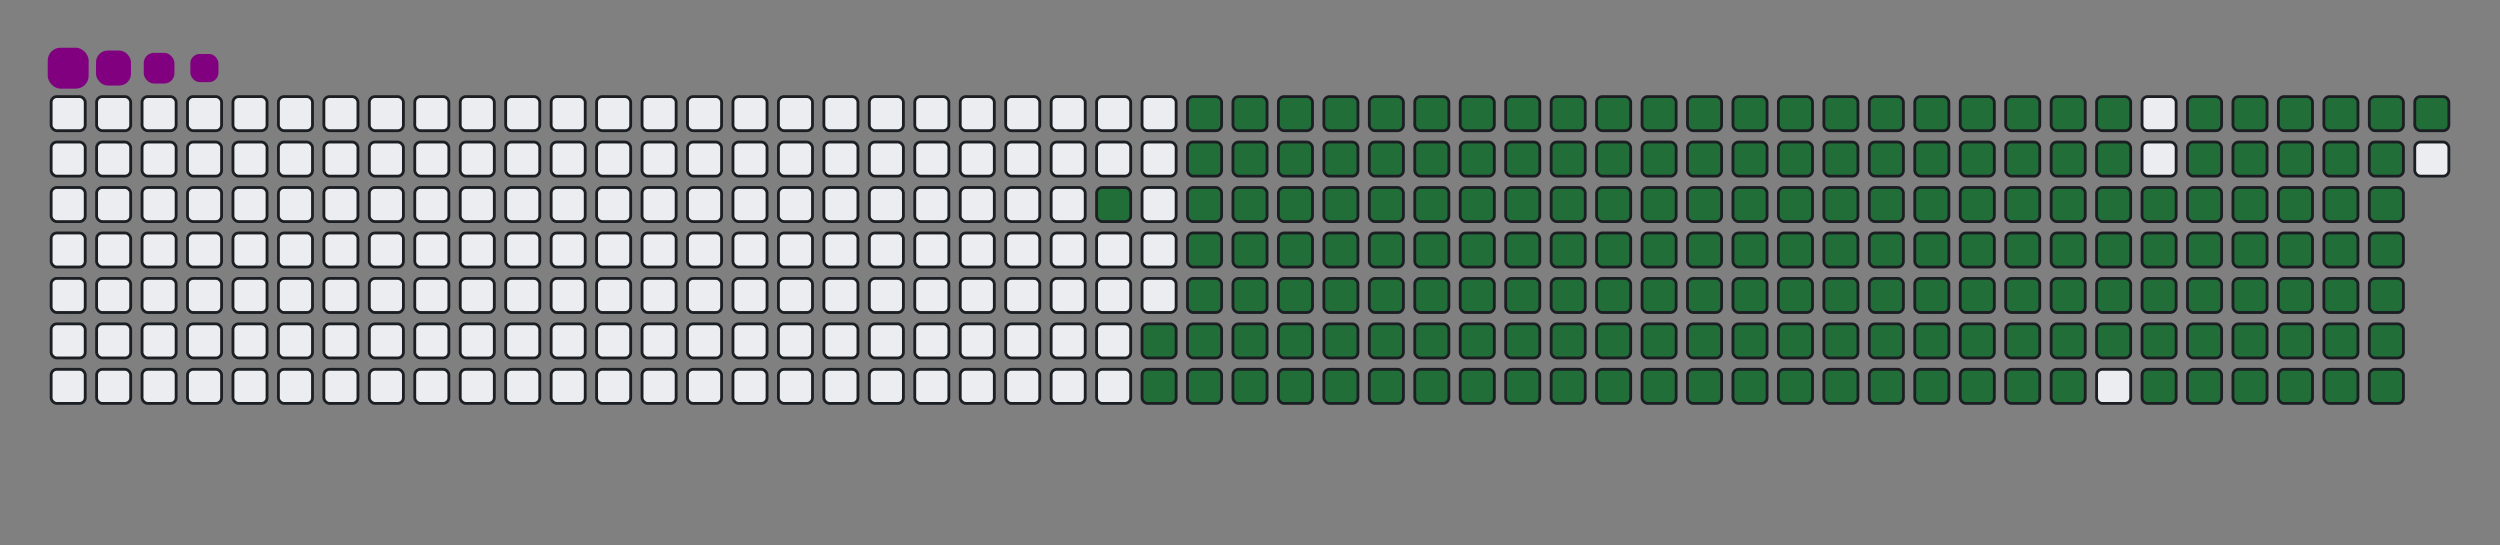 <svg viewBox="-16 -32 880 192" width="880" height="192" xmlns="http://www.w3.org/2000/svg"><rect x="-16" y="-32" width="880" height="192" fill="#808080" stroke="none"/><desc>Generated with https://github.com/Platane/snk</desc><style>@keyframes c0{89.95%{fill:#216e39}89.97%,to{fill:#ebedf0}}@keyframes c1{72.85%{fill:#216e39}72.87%,to{fill:#ebedf0}}@keyframes c2{73.22%{fill:#216e39}73.24%,to{fill:#ebedf0}}@keyframes c3{9.66%{fill:#216e39}9.68%,to{fill:#ebedf0}}@keyframes c4{24.9%{fill:#216e39}24.92%,to{fill:#ebedf0}}@keyframes c5{25.27%{fill:#216e39}25.29%,to{fill:#ebedf0}}@keyframes c6{51.66%{fill:#216e39}51.68%,to{fill:#ebedf0}}@keyframes c7{52.03%{fill:#216e39}52.05%,to{fill:#ebedf0}}@keyframes c8{72.48%{fill:#216e39}72.5%,to{fill:#ebedf0}}@keyframes c9{73.6%{fill:#216e39}73.62%,to{fill:#ebedf0}}@keyframes ca{10.03%{fill:#216e39}10.05%,to{fill:#ebedf0}}@keyframes cb{24.53%{fill:#216e39}24.55%,to{fill:#ebedf0}}@keyframes cc{25.64%{fill:#216e39}25.66%,to{fill:#ebedf0}}@keyframes cd{51.29%{fill:#216e39}51.31%,to{fill:#ebedf0}}@keyframes ce{52.41%{fill:#216e39}52.43%,to{fill:#ebedf0}}@keyframes cf{72.11%{fill:#216e39}72.13%,to{fill:#ebedf0}}@keyframes cg{73.97%{fill:#216e39}73.99%,to{fill:#ebedf0}}@keyframes ch{10.4%{fill:#216e39}10.42%,to{fill:#ebedf0}}@keyframes ci{24.15%{fill:#216e39}24.17%,to{fill:#ebedf0}}@keyframes cj{26.01%{fill:#216e39}26.03%,to{fill:#ebedf0}}@keyframes ck{50.92%{fill:#216e39}50.94%,to{fill:#ebedf0}}@keyframes cl{52.78%{fill:#216e39}52.8%,to{fill:#ebedf0}}@keyframes cm{71.74%{fill:#216e39}71.76%,to{fill:#ebedf0}}@keyframes cn{74.34%{fill:#216e39}74.36%,to{fill:#ebedf0}}@keyframes co{10.77%{fill:#216e39}10.79%,to{fill:#ebedf0}}@keyframes cp{23.78%{fill:#216e39}23.8%,to{fill:#ebedf0}}@keyframes cq{26.38%{fill:#216e39}26.4%,to{fill:#ebedf0}}@keyframes cr{50.55%{fill:#216e39}50.57%,to{fill:#ebedf0}}@keyframes cs{53.15%{fill:#216e39}53.17%,to{fill:#ebedf0}}@keyframes ct{71.37%{fill:#216e39}71.39%,to{fill:#ebedf0}}@keyframes cu{74.71%{fill:#216e39}74.73%,to{fill:#ebedf0}}@keyframes cv{11.14%{fill:#216e39}11.16%,to{fill:#ebedf0}}@keyframes cw{23.41%{fill:#216e39}23.43%,to{fill:#ebedf0}}@keyframes cx{26.76%{fill:#216e39}26.78%,to{fill:#ebedf0}}@keyframes cy{50.18%{fill:#216e39}50.2%,to{fill:#ebedf0}}@keyframes cz{53.52%{fill:#216e39}53.54%,to{fill:#ebedf0}}@keyframes c10{70.99%{fill:#216e39}71.01%,to{fill:#ebedf0}}@keyframes c11{75.08%{fill:#216e39}75.1%,to{fill:#ebedf0}}@keyframes c12{11.51%{fill:#216e39}11.53%,to{fill:#ebedf0}}@keyframes c13{23.04%{fill:#216e39}23.06%,to{fill:#ebedf0}}@keyframes c14{27.13%{fill:#216e39}27.15%,to{fill:#ebedf0}}@keyframes c15{49.8%{fill:#216e39}49.82%,to{fill:#ebedf0}}@keyframes c16{53.89%{fill:#216e39}53.91%,to{fill:#ebedf0}}@keyframes c17{70.62%{fill:#216e39}70.64%,to{fill:#ebedf0}}@keyframes c18{75.45%{fill:#216e39}75.47%,to{fill:#ebedf0}}@keyframes c19{11.89%{fill:#216e39}11.91%,to{fill:#ebedf0}}@keyframes c1a{22.67%{fill:#216e39}22.69%,to{fill:#ebedf0}}@keyframes c1b{27.5%{fill:#216e39}27.52%,to{fill:#ebedf0}}@keyframes c1c{49.43%{fill:#216e39}49.45%,to{fill:#ebedf0}}@keyframes c1d{54.27%{fill:#216e39}54.29%,to{fill:#ebedf0}}@keyframes c1e{70.25%{fill:#216e39}70.27%,to{fill:#ebedf0}}@keyframes c1f{75.83%{fill:#216e39}75.85%,to{fill:#ebedf0}}@keyframes c1g{12.26%{fill:#216e39}12.28%,to{fill:#ebedf0}}@keyframes c1h{22.29%{fill:#216e39}22.31%,to{fill:#ebedf0}}@keyframes c1i{27.87%{fill:#216e39}27.89%,to{fill:#ebedf0}}@keyframes c1j{49.06%{fill:#216e39}49.08%,to{fill:#ebedf0}}@keyframes c1k{54.64%{fill:#216e39}54.66%,to{fill:#ebedf0}}@keyframes c1l{69.88%{fill:#216e39}69.9%,to{fill:#ebedf0}}@keyframes c1m{76.2%{fill:#216e39}76.22%,to{fill:#ebedf0}}@keyframes c1n{12.63%{fill:#216e39}12.65%,to{fill:#ebedf0}}@keyframes c1o{21.92%{fill:#216e39}21.94%,to{fill:#ebedf0}}@keyframes c1p{28.24%{fill:#216e39}28.26%,to{fill:#ebedf0}}@keyframes c1q{48.69%{fill:#216e39}48.71%,to{fill:#ebedf0}}@keyframes c1r{55.01%{fill:#216e39}55.03%,to{fill:#ebedf0}}@keyframes c1s{69.51%{fill:#216e39}69.53%,to{fill:#ebedf0}}@keyframes c1t{76.57%{fill:#216e39}76.59%,to{fill:#ebedf0}}@keyframes c1u{13%{fill:#216e39}13.02%,to{fill:#ebedf0}}@keyframes c1v{21.55%{fill:#216e39}21.57%,to{fill:#ebedf0}}@keyframes c1w{28.61%{fill:#216e39}28.63%,to{fill:#ebedf0}}@keyframes c1x{48.32%{fill:#216e39}48.34%,to{fill:#ebedf0}}@keyframes c1y{55.38%{fill:#216e39}55.4%,to{fill:#ebedf0}}@keyframes c1z{69.13%{fill:#216e39}69.15%,to{fill:#ebedf0}}@keyframes c20{76.94%{fill:#216e39}76.96%,to{fill:#ebedf0}}@keyframes c21{13.37%{fill:#216e39}13.39%,to{fill:#ebedf0}}@keyframes c22{21.18%{fill:#216e39}21.2%,to{fill:#ebedf0}}@keyframes c23{28.99%{fill:#216e39}29.01%,to{fill:#ebedf0}}@keyframes c24{47.95%{fill:#216e39}47.97%,to{fill:#ebedf0}}@keyframes c25{55.75%{fill:#216e39}55.77%,to{fill:#ebedf0}}@keyframes c26{68.76%{fill:#216e39}68.78%,to{fill:#ebedf0}}@keyframes c27{77.31%{fill:#216e39}77.33%,to{fill:#ebedf0}}@keyframes c28{13.74%{fill:#216e39}13.76%,to{fill:#ebedf0}}@keyframes c29{20.81%{fill:#216e39}20.83%,to{fill:#ebedf0}}@keyframes c2a{29.36%{fill:#216e39}29.38%,to{fill:#ebedf0}}@keyframes c2b{47.57%{fill:#216e39}47.59%,to{fill:#ebedf0}}@keyframes c2c{56.12%{fill:#216e39}56.14%,to{fill:#ebedf0}}@keyframes c2d{68.39%{fill:#216e39}68.41%,to{fill:#ebedf0}}@keyframes c2e{77.69%{fill:#216e39}77.71%,to{fill:#ebedf0}}@keyframes c2f{14.12%{fill:#216e39}14.14%,to{fill:#ebedf0}}@keyframes c2g{20.44%{fill:#216e39}20.46%,to{fill:#ebedf0}}@keyframes c2h{29.73%{fill:#216e39}29.75%,to{fill:#ebedf0}}@keyframes c2i{47.2%{fill:#216e39}47.22%,to{fill:#ebedf0}}@keyframes c2j{56.5%{fill:#216e39}56.52%,to{fill:#ebedf0}}@keyframes c2k{68.02%{fill:#216e39}68.04%,to{fill:#ebedf0}}@keyframes c2l{78.06%{fill:#216e39}78.08%,to{fill:#ebedf0}}@keyframes c2m{14.49%{fill:#216e39}14.51%,to{fill:#ebedf0}}@keyframes c2n{20.06%{fill:#216e39}20.08%,to{fill:#ebedf0}}@keyframes c2o{30.1%{fill:#216e39}30.12%,to{fill:#ebedf0}}@keyframes c2p{46.83%{fill:#216e39}46.85%,to{fill:#ebedf0}}@keyframes c2q{56.87%{fill:#216e39}56.89%,to{fill:#ebedf0}}@keyframes c2r{67.65%{fill:#216e39}67.67%,to{fill:#ebedf0}}@keyframes c2s{78.43%{fill:#216e39}78.45%,to{fill:#ebedf0}}@keyframes c2t{14.86%{fill:#216e39}14.88%,to{fill:#ebedf0}}@keyframes c2u{19.69%{fill:#216e39}19.71%,to{fill:#ebedf0}}@keyframes c2v{30.47%{fill:#216e39}30.49%,to{fill:#ebedf0}}@keyframes c2w{46.46%{fill:#216e39}46.48%,to{fill:#ebedf0}}@keyframes c2x{57.24%{fill:#216e39}57.26%,to{fill:#ebedf0}}@keyframes c2y{67.28%{fill:#216e39}67.3%,to{fill:#ebedf0}}@keyframes c2z{78.8%{fill:#216e39}78.82%,to{fill:#ebedf0}}@keyframes c30{15.23%{fill:#216e39}15.25%,to{fill:#ebedf0}}@keyframes c31{19.32%{fill:#216e39}19.34%,to{fill:#ebedf0}}@keyframes c32{30.85%{fill:#216e39}30.87%,to{fill:#ebedf0}}@keyframes c33{46.09%{fill:#216e39}46.11%,to{fill:#ebedf0}}@keyframes c34{57.61%{fill:#216e39}57.63%,to{fill:#ebedf0}}@keyframes c35{66.9%{fill:#216e39}66.92%,to{fill:#ebedf0}}@keyframes c36{79.17%{fill:#216e39}79.19%,to{fill:#ebedf0}}@keyframes c37{15.6%{fill:#216e39}15.62%,to{fill:#ebedf0}}@keyframes c38{18.95%{fill:#216e39}18.97%,to{fill:#ebedf0}}@keyframes c39{31.22%{fill:#216e39}31.24%,to{fill:#ebedf0}}@keyframes c3a{45.71%{fill:#216e39}45.73%,to{fill:#ebedf0}}@keyframes c3b{57.98%{fill:#216e39}58%,to{fill:#ebedf0}}@keyframes c3c{66.53%{fill:#216e39}66.55%,to{fill:#ebedf0}}@keyframes c3d{79.54%{fill:#216e39}79.56%,to{fill:#ebedf0}}@keyframes c3e{15.98%{fill:#216e39}16%,to{fill:#ebedf0}}@keyframes c3f{18.58%{fill:#216e39}18.6%,to{fill:#ebedf0}}@keyframes c3g{31.59%{fill:#216e39}31.61%,to{fill:#ebedf0}}@keyframes c3h{45.34%{fill:#216e39}45.36%,to{fill:#ebedf0}}@keyframes c3i{58.35%{fill:#216e39}58.37%,to{fill:#ebedf0}}@keyframes c3j{66.16%{fill:#216e39}66.18%,to{fill:#ebedf0}}@keyframes c3k{79.92%{fill:#216e39}79.94%,to{fill:#ebedf0}}@keyframes c3l{16.35%{fill:#216e39}16.37%,to{fill:#ebedf0}}@keyframes c3m{18.21%{fill:#216e39}18.23%,to{fill:#ebedf0}}@keyframes c3n{31.96%{fill:#216e39}31.98%,to{fill:#ebedf0}}@keyframes c3o{44.97%{fill:#216e39}44.99%,to{fill:#ebedf0}}@keyframes c3p{58.73%{fill:#216e39}58.75%,to{fill:#ebedf0}}@keyframes c3q{65.79%{fill:#216e39}65.81%,to{fill:#ebedf0}}@keyframes c3r{80.29%{fill:#216e39}80.31%,to{fill:#ebedf0}}@keyframes c3s{16.72%{fill:#216e39}16.74%,to{fill:#ebedf0}}@keyframes c3t{17.83%{fill:#216e39}17.85%,to{fill:#ebedf0}}@keyframes c3u{32.33%{fill:#216e39}32.35%,to{fill:#ebedf0}}@keyframes c3v{44.6%{fill:#216e39}44.62%,to{fill:#ebedf0}}@keyframes c3w{59.1%{fill:#216e39}59.12%,to{fill:#ebedf0}}@keyframes c3x{65.42%{fill:#216e39}65.44%,to{fill:#ebedf0}}@keyframes c3y{80.66%{fill:#216e39}80.68%,to{fill:#ebedf0}}@keyframes c3z{17.09%{fill:#216e39}17.11%,to{fill:#ebedf0}}@keyframes c40{17.46%{fill:#216e39}17.48%,to{fill:#ebedf0}}@keyframes c41{32.7%{fill:#216e39}32.72%,to{fill:#ebedf0}}@keyframes c42{44.23%{fill:#216e39}44.25%,to{fill:#ebedf0}}@keyframes c43{59.47%{fill:#216e39}59.49%,to{fill:#ebedf0}}@keyframes c44{65.05%{fill:#216e39}65.07%,to{fill:#ebedf0}}@keyframes c45{33.08%{fill:#216e39}33.1%,to{fill:#ebedf0}}@keyframes c46{43.86%{fill:#216e39}43.88%,to{fill:#ebedf0}}@keyframes c47{59.84%{fill:#216e39}59.86%,to{fill:#ebedf0}}@keyframes c48{64.67%{fill:#216e39}64.69%,to{fill:#ebedf0}}@keyframes c49{64.3%{fill:#216e39}64.32%,to{fill:#ebedf0}}@keyframes c4a{38.65%{fill:#216e39}38.67%,to{fill:#ebedf0}}@keyframes c4b{39.02%{fill:#216e39}39.04%,to{fill:#ebedf0}}@keyframes c4c{33.45%{fill:#216e39}33.47%,to{fill:#ebedf0}}@keyframes c4d{43.48%{fill:#216e39}43.5%,to{fill:#ebedf0}}@keyframes c4e{60.21%{fill:#216e39}60.23%,to{fill:#ebedf0}}@keyframes c4f{60.58%{fill:#216e39}60.6%,to{fill:#ebedf0}}@keyframes c4g{63.93%{fill:#216e39}63.95%,to{fill:#ebedf0}}@keyframes c4h{38.28%{fill:#216e39}38.3%,to{fill:#ebedf0}}@keyframes c4i{39.4%{fill:#216e39}39.42%,to{fill:#ebedf0}}@keyframes c4j{33.82%{fill:#216e39}33.84%,to{fill:#ebedf0}}@keyframes c4k{43.11%{fill:#216e39}43.13%,to{fill:#ebedf0}}@keyframes c4l{42.74%{fill:#216e39}42.76%,to{fill:#ebedf0}}@keyframes c4m{60.96%{fill:#216e39}60.98%,to{fill:#ebedf0}}@keyframes c4n{63.56%{fill:#216e39}63.58%,to{fill:#ebedf0}}@keyframes c4o{37.91%{fill:#216e39}37.93%,to{fill:#ebedf0}}@keyframes c4p{39.77%{fill:#216e39}39.79%,to{fill:#ebedf0}}@keyframes c4q{34.19%{fill:#216e39}34.21%,to{fill:#ebedf0}}@keyframes c4r{40.51%{fill:#216e39}40.53%,to{fill:#ebedf0}}@keyframes c4s{42.37%{fill:#216e39}42.39%,to{fill:#ebedf0}}@keyframes c4t{61.33%{fill:#216e39}61.35%,to{fill:#ebedf0}}@keyframes c4u{63.19%{fill:#216e39}63.21%,to{fill:#ebedf0}}@keyframes c4v{37.54%{fill:#216e39}37.56%,to{fill:#ebedf0}}@keyframes c4w{37.16%{fill:#216e39}37.18%,to{fill:#ebedf0}}@keyframes c4x{34.56%{fill:#216e39}34.58%,to{fill:#ebedf0}}@keyframes c4y{40.88%{fill:#216e39}40.9%,to{fill:#ebedf0}}@keyframes c4z{42%{fill:#216e39}42.02%,to{fill:#ebedf0}}@keyframes c50{61.7%{fill:#216e39}61.72%,to{fill:#ebedf0}}@keyframes c51{62.82%{fill:#216e39}62.84%,to{fill:#ebedf0}}@keyframes c52{35.68%{fill:#216e39}35.7%,to{fill:#ebedf0}}@keyframes c53{35.31%{fill:#216e39}35.33%,to{fill:#ebedf0}}@keyframes c54{34.93%{fill:#216e39}34.95%,to{fill:#ebedf0}}@keyframes c55{41.25%{fill:#216e39}41.27%,to{fill:#ebedf0}}@keyframes c56{41.63%{fill:#216e39}41.65%,to{fill:#ebedf0}}@keyframes c57{62.07%{fill:#216e39}62.09%,to{fill:#ebedf0}}@keyframes c58{62.44%{fill:#216e39}62.46%,to{fill:#ebedf0}}@keyframes c59{36.05%{fill:#216e39}36.07%,to{fill:#ebedf0}}@keyframes u0{9.66%{transform:scale(0,1)}10.03%,10.05%,10.4%,9.68%{transform:scale(.01,1)}10.42%,10.77%,10.79%,11.14%{transform:scale(.02,1)}11.16%,11.51%,11.53%,11.89%{transform:scale(.03,1)}11.91%,12.26%,12.28%,12.63%{transform:scale(.04,1)}12.65%,13%,13.02%,13.37%{transform:scale(.05,1)}13.39%,13.74%,13.76%,14.12%{transform:scale(.06,1)}14.14%,14.49%,14.51%,14.86%{transform:scale(.07,1)}14.88%,15.23%,15.25%,15.6%{transform:scale(.08,1)}15.62%,15.98%,16%,16.35%{transform:scale(.09,1)}16.37%,16.72%{transform:scale(.1,1)}16.74%,17.09%,17.11%,17.46%{transform:scale(.11,1)}17.48%,17.83%,17.85%,18.21%{transform:scale(.12,1)}18.23%,18.58%,18.6%,18.95%{transform:scale(.13,1)}18.97%,19.32%,19.34%,19.69%{transform:scale(.14,1)}19.71%,20.06%,20.08%,20.44%{transform:scale(.15,1)}20.46%,20.81%,20.83%,21.18%{transform:scale(.16,1)}21.2%,21.55%,21.57%,21.92%{transform:scale(.17,1)}21.94%,22.29%,22.31%,22.67%{transform:scale(.18,1)}22.69%,23.04%,23.06%,23.41%{transform:scale(.19,1)}23.43%,23.78%{transform:scale(.2,1)}23.8%,24.15%,24.17%,24.53%{transform:scale(.21,1)}24.55%,24.9%,24.92%,25.27%{transform:scale(.22,1)}25.29%,25.64%,25.66%,26.01%{transform:scale(.23,1)}26.03%,26.38%,26.4%,26.76%{transform:scale(.24,1)}26.78%,27.13%,27.15%,27.5%{transform:scale(.25,1)}27.52%,27.87%,27.89%,28.24%{transform:scale(.26,1)}28.26%,28.61%,28.63%,28.99%{transform:scale(.27,1)}29.01%,29.36%,29.38%,29.73%{transform:scale(.28,1)}29.75%,30.1%,30.12%,30.47%{transform:scale(.29,1)}30.49%,30.85%{transform:scale(.3,1)}30.87%,31.22%,31.24%,31.59%{transform:scale(.31,1)}31.61%,31.96%,31.98%,32.33%{transform:scale(.32,1)}32.35%,32.7%,32.72%,33.08%{transform:scale(.33,1)}33.1%,33.45%,33.47%,33.82%{transform:scale(.34,1)}33.84%,34.19%,34.21%,34.56%{transform:scale(.35,1)}34.58%,34.93%,34.95%,35.31%{transform:scale(.36,1)}35.33%,35.68%,35.7%,36.05%{transform:scale(.37,1)}36.07%,37.16%,37.18%,37.54%{transform:scale(.38,1)}37.56%,37.91%,37.93%,38.28%{transform:scale(.39,1)}38.3%,38.65%{transform:scale(.4,1)}38.67%,39.02%,39.04%,39.4%{transform:scale(.41,1)}39.42%,39.77%,39.79%,40.51%{transform:scale(.42,1)}40.53%,40.88%,40.9%,41.25%{transform:scale(.43,1)}41.27%,41.63%,41.65%,42%{transform:scale(.44,1)}42.02%,42.37%,42.39%,42.74%{transform:scale(.45,1)}42.76%,43.11%,43.13%,43.48%{transform:scale(.46,1)}43.5%,43.86%,43.88%,44.23%{transform:scale(.47,1)}44.25%,44.6%,44.62%,44.97%{transform:scale(.48,1)}44.99%,45.34%,45.36%,45.71%{transform:scale(.49,1)}45.73%,46.09%{transform:scale(.5,1)}46.11%,46.46%,46.48%,46.83%{transform:scale(.51,1)}46.85%,47.2%,47.22%,47.57%{transform:scale(.52,1)}47.59%,47.95%,47.97%,48.32%{transform:scale(.53,1)}48.34%,48.69%,48.71%,49.06%{transform:scale(.54,1)}49.08%,49.43%,49.45%,49.8%{transform:scale(.55,1)}49.82%,50.18%,50.2%,50.55%{transform:scale(.56,1)}50.57%,50.92%,50.94%,51.29%{transform:scale(.57,1)}51.31%,51.66%,51.68%,52.03%{transform:scale(.58,1)}52.05%,52.41%,52.43%,52.78%{transform:scale(.59,1)}52.8%,53.15%{transform:scale(.6,1)}53.17%,53.52%,53.54%,53.89%{transform:scale(.61,1)}53.91%,54.27%,54.29%,54.64%{transform:scale(.62,1)}54.66%,55.01%,55.03%,55.38%{transform:scale(.63,1)}55.4%,55.75%,55.77%,56.12%{transform:scale(.64,1)}56.14%,56.5%,56.52%,56.87%{transform:scale(.65,1)}56.89%,57.24%,57.26%,57.61%{transform:scale(.66,1)}57.63%,57.98%,58%,58.35%{transform:scale(.67,1)}58.37%,58.73%,58.75%,59.1%{transform:scale(.68,1)}59.12%,59.47%,59.49%,59.84%{transform:scale(.69,1)}59.86%,60.21%{transform:scale(.7,1)}60.23%,60.58%,60.6%,60.96%{transform:scale(.71,1)}60.98%,61.33%,61.35%,61.7%{transform:scale(.72,1)}61.72%,62.07%,62.09%,62.44%{transform:scale(.73,1)}62.46%,62.82%,62.84%,63.19%{transform:scale(.74,1)}63.21%,63.56%,63.58%,63.93%{transform:scale(.75,1)}63.95%,64.3%,64.32%,64.67%{transform:scale(.76,1)}64.69%,65.05%,65.07%,65.42%{transform:scale(.77,1)}65.44%,65.79%,65.81%,66.16%{transform:scale(.78,1)}66.18%,66.53%,66.55%,66.9%{transform:scale(.79,1)}66.92%,67.28%{transform:scale(.8,1)}67.3%,67.65%,67.67%,68.02%{transform:scale(.81,1)}68.04%,68.39%,68.41%,68.76%{transform:scale(.82,1)}68.78%,69.13%,69.15%,69.51%{transform:scale(.83,1)}69.53%,69.88%,69.9%,70.25%{transform:scale(.84,1)}70.27%,70.62%,70.64%,70.99%{transform:scale(.85,1)}71.01%,71.37%,71.39%,71.74%{transform:scale(.86,1)}71.76%,72.11%,72.13%,72.48%{transform:scale(.87,1)}72.5%,72.85%,72.87%,73.22%{transform:scale(.88,1)}73.24%,73.6%,73.62%,73.97%{transform:scale(.89,1)}73.99%,74.34%{transform:scale(.9,1)}74.36%,74.71%,74.73%,75.08%{transform:scale(.91,1)}75.1%,75.45%,75.47%,75.83%{transform:scale(.92,1)}75.85%,76.2%,76.22%,76.57%{transform:scale(.93,1)}76.59%,76.94%,76.96%,77.31%{transform:scale(.94,1)}77.33%,77.69%,77.71%,78.06%{transform:scale(.95,1)}78.08%,78.43%,78.45%,78.8%{transform:scale(.96,1)}78.82%,79.17%,79.19%,79.54%{transform:scale(.97,1)}79.56%,79.92%,79.94%,80.29%{transform:scale(.98,1)}80.31%,80.66%,80.68%,89.95%{transform:scale(.99,1)}89.97%,to{transform:scale(1,1)}}@keyframes s0{0%,99.63%{transform:translate(0,-16px)}.37%{transform:translate(0,0)}17.1%{transform:translate(720px,0)}17.47%{transform:translate(720px,16px)}24.91%{transform:translate(400px,16px)}25.28%{transform:translate(400px,32px)}34.94%{transform:translate(816px,32px)}35.69%{transform:translate(816px,0)}36.06%{transform:translate(832px,0)}36.43%{transform:translate(832px,16px)}37.17%{transform:translate(800px,16px)}37.55%{transform:translate(800px,0)}38.66%{transform:translate(752px,0)}39.03%{transform:translate(752px,16px)}39.78%{transform:translate(784px,16px)}40.52%{transform:translate(784px,48px)}41.26%{transform:translate(816px,48px)}41.64%{transform:translate(816px,64px)}42.75%{transform:translate(768px,64px)}43.12%{transform:translate(768px,48px)}51.67%{transform:translate(400px,48px)}52.04%{transform:translate(400px,64px)}60.22%{transform:translate(752px,64px)}60.59%{transform:translate(752px,80px)}62.08%{transform:translate(816px,80px)}62.45%{transform:translate(816px,96px)}64.31%{transform:translate(736px,96px)}64.68%{transform:translate(736px,80px)}72.86%{transform:translate(384px,80px)}73.23%{transform:translate(384px,96px)}80.67%{transform:translate(704px,96px)}82.16%{transform:translate(704px,32px)}97.03%{transform:translate(64px,32px)}97.4%{transform:translate(64px,16px)}97.77%{transform:translate(48px,16px)}98.51%{transform:translate(48px,-16px)}}@keyframes s1{0%,99.63%{transform:translate(16px,-16px)}.37%{transform:translate(0,-16px)}.74%{transform:translate(0,0)}17.47%{transform:translate(720px,0)}17.84%{transform:translate(720px,16px)}25.28%{transform:translate(400px,16px)}25.65%{transform:translate(400px,32px)}35.32%{transform:translate(816px,32px)}36.06%{transform:translate(816px,0)}36.43%{transform:translate(832px,0)}36.8%{transform:translate(832px,16px)}37.55%{transform:translate(800px,16px)}37.92%{transform:translate(800px,0)}39.03%{transform:translate(752px,0)}39.41%{transform:translate(752px,16px)}40.15%{transform:translate(784px,16px)}40.89%{transform:translate(784px,48px)}41.64%{transform:translate(816px,48px)}42.01%{transform:translate(816px,64px)}43.12%{transform:translate(768px,64px)}43.49%{transform:translate(768px,48px)}52.04%{transform:translate(400px,48px)}52.42%{transform:translate(400px,64px)}60.59%{transform:translate(752px,64px)}60.97%{transform:translate(752px,80px)}62.45%{transform:translate(816px,80px)}62.83%{transform:translate(816px,96px)}64.68%{transform:translate(736px,96px)}65.06%{transform:translate(736px,80px)}73.23%{transform:translate(384px,80px)}73.61%{transform:translate(384px,96px)}81.04%{transform:translate(704px,96px)}82.53%{transform:translate(704px,32px)}97.4%{transform:translate(64px,32px)}97.77%{transform:translate(64px,16px)}98.14%{transform:translate(48px,16px)}98.88%{transform:translate(48px,-16px)}}@keyframes s2{0%,99.63%{transform:translate(32px,-16px)}.74%{transform:translate(0,-16px)}1.12%{transform:translate(0,0)}17.84%{transform:translate(720px,0)}18.22%{transform:translate(720px,16px)}25.65%{transform:translate(400px,16px)}26.02%{transform:translate(400px,32px)}35.69%{transform:translate(816px,32px)}36.43%{transform:translate(816px,0)}36.8%{transform:translate(832px,0)}37.17%{transform:translate(832px,16px)}37.92%{transform:translate(800px,16px)}38.29%{transform:translate(800px,0)}39.41%{transform:translate(752px,0)}39.78%{transform:translate(752px,16px)}40.52%{transform:translate(784px,16px)}41.26%{transform:translate(784px,48px)}42.01%{transform:translate(816px,48px)}42.38%{transform:translate(816px,64px)}43.49%{transform:translate(768px,64px)}43.87%{transform:translate(768px,48px)}52.42%{transform:translate(400px,48px)}52.79%{transform:translate(400px,64px)}60.97%{transform:translate(752px,64px)}61.34%{transform:translate(752px,80px)}62.83%{transform:translate(816px,80px)}63.2%{transform:translate(816px,96px)}65.06%{transform:translate(736px,96px)}65.43%{transform:translate(736px,80px)}73.61%{transform:translate(384px,80px)}73.98%{transform:translate(384px,96px)}81.41%{transform:translate(704px,96px)}82.9%{transform:translate(704px,32px)}97.77%{transform:translate(64px,32px)}98.14%{transform:translate(64px,16px)}98.51%{transform:translate(48px,16px)}99.26%{transform:translate(48px,-16px)}}@keyframes s3{0%,99.63%{transform:translate(48px,-16px)}1.12%{transform:translate(0,-16px)}1.49%{transform:translate(0,0)}18.22%{transform:translate(720px,0)}18.59%{transform:translate(720px,16px)}26.02%{transform:translate(400px,16px)}26.39%{transform:translate(400px,32px)}36.06%{transform:translate(816px,32px)}36.8%{transform:translate(816px,0)}37.17%{transform:translate(832px,0)}37.55%{transform:translate(832px,16px)}38.29%{transform:translate(800px,16px)}38.66%{transform:translate(800px,0)}39.78%{transform:translate(752px,0)}40.15%{transform:translate(752px,16px)}40.89%{transform:translate(784px,16px)}41.64%{transform:translate(784px,48px)}42.38%{transform:translate(816px,48px)}42.75%{transform:translate(816px,64px)}43.87%{transform:translate(768px,64px)}44.24%{transform:translate(768px,48px)}52.79%{transform:translate(400px,48px)}53.16%{transform:translate(400px,64px)}61.34%{transform:translate(752px,64px)}61.71%{transform:translate(752px,80px)}63.2%{transform:translate(816px,80px)}63.57%{transform:translate(816px,96px)}65.43%{transform:translate(736px,96px)}65.8%{transform:translate(736px,80px)}73.98%{transform:translate(384px,80px)}74.35%{transform:translate(384px,96px)}81.78%{transform:translate(704px,96px)}83.27%{transform:translate(704px,32px)}98.14%{transform:translate(64px,32px)}98.51%{transform:translate(64px,16px)}98.88%{transform:translate(48px,16px)}}:root{--cb:#1b1f230a;--cs:purple;--ce:#ebedf0;--c0:#ebedf0;--c1:#9be9a8;--c2:#40c463;--c3:#30a14e;--c4:#216e39}@media (prefers-color-scheme:dark){:root{--cb:#1b1f230a;--cs:purple;--ce:#161b22;--c1:#01311f;--c2:#034525;--c3:#0f6d31;--c4:#00c647}}.c{shape-rendering:geometricPrecision;fill:#ebedf0;stroke-width:1px;stroke:#1b1f230a;animation:none 26900ms linear infinite}.c.c0{fill:#216e39;animation-name:c0}.c.c1,.c.c2,.c.c3{fill:#216e39;animation-name:c1}.c.c2,.c.c3{animation-name:c2}.c.c3{animation-name:c3}.c.c4,.c.c5,.c.c6{fill:#216e39;animation-name:c4}.c.c5,.c.c6{animation-name:c5}.c.c6{animation-name:c6}.c.c7,.c.c8,.c.c9{fill:#216e39;animation-name:c7}.c.c8,.c.c9{animation-name:c8}.c.c9{animation-name:c9}.c.ca,.c.cb,.c.cc{fill:#216e39;animation-name:ca}.c.cb,.c.cc{animation-name:cb}.c.cc{animation-name:cc}.c.cd,.c.ce,.c.cf{fill:#216e39;animation-name:cd}.c.ce,.c.cf{animation-name:ce}.c.cf{animation-name:cf}.c.cg,.c.ch,.c.ci{fill:#216e39;animation-name:cg}.c.ch,.c.ci{animation-name:ch}.c.ci{animation-name:ci}.c.cj,.c.ck,.c.cl{fill:#216e39;animation-name:cj}.c.ck,.c.cl{animation-name:ck}.c.cl{animation-name:cl}.c.cm,.c.cn,.c.co{fill:#216e39;animation-name:cm}.c.cn,.c.co{animation-name:cn}.c.co{animation-name:co}.c.cp,.c.cq,.c.cr{fill:#216e39;animation-name:cp}.c.cq,.c.cr{animation-name:cq}.c.cr{animation-name:cr}.c.cs,.c.ct,.c.cu{fill:#216e39;animation-name:cs}.c.ct,.c.cu{animation-name:ct}.c.cu{animation-name:cu}.c.cv,.c.cw,.c.cx{fill:#216e39;animation-name:cv}.c.cw,.c.cx{animation-name:cw}.c.cx{animation-name:cx}.c.c10,.c.cy,.c.cz{fill:#216e39;animation-name:cy}.c.c10,.c.cz{animation-name:cz}.c.c10{animation-name:c10}.c.c11,.c.c12,.c.c13{fill:#216e39;animation-name:c11}.c.c12,.c.c13{animation-name:c12}.c.c13{animation-name:c13}.c.c14,.c.c15,.c.c16{fill:#216e39;animation-name:c14}.c.c15,.c.c16{animation-name:c15}.c.c16{animation-name:c16}.c.c17,.c.c18,.c.c19{fill:#216e39;animation-name:c17}.c.c18,.c.c19{animation-name:c18}.c.c19{animation-name:c19}.c.c1a,.c.c1b,.c.c1c{fill:#216e39;animation-name:c1a}.c.c1b,.c.c1c{animation-name:c1b}.c.c1c{animation-name:c1c}.c.c1d,.c.c1e,.c.c1f{fill:#216e39;animation-name:c1d}.c.c1e,.c.c1f{animation-name:c1e}.c.c1f{animation-name:c1f}.c.c1g,.c.c1h,.c.c1i{fill:#216e39;animation-name:c1g}.c.c1h,.c.c1i{animation-name:c1h}.c.c1i{animation-name:c1i}.c.c1j,.c.c1k,.c.c1l{fill:#216e39;animation-name:c1j}.c.c1k,.c.c1l{animation-name:c1k}.c.c1l{animation-name:c1l}.c.c1m,.c.c1n,.c.c1o{fill:#216e39;animation-name:c1m}.c.c1n,.c.c1o{animation-name:c1n}.c.c1o{animation-name:c1o}.c.c1p,.c.c1q,.c.c1r{fill:#216e39;animation-name:c1p}.c.c1q,.c.c1r{animation-name:c1q}.c.c1r{animation-name:c1r}.c.c1s,.c.c1t,.c.c1u{fill:#216e39;animation-name:c1s}.c.c1t,.c.c1u{animation-name:c1t}.c.c1u{animation-name:c1u}.c.c1v,.c.c1w,.c.c1x{fill:#216e39;animation-name:c1v}.c.c1w,.c.c1x{animation-name:c1w}.c.c1x{animation-name:c1x}.c.c1y,.c.c1z,.c.c20{fill:#216e39;animation-name:c1y}.c.c1z,.c.c20{animation-name:c1z}.c.c20{animation-name:c20}.c.c21,.c.c22,.c.c23{fill:#216e39;animation-name:c21}.c.c22,.c.c23{animation-name:c22}.c.c23{animation-name:c23}.c.c24,.c.c25,.c.c26{fill:#216e39;animation-name:c24}.c.c25,.c.c26{animation-name:c25}.c.c26{animation-name:c26}.c.c27,.c.c28,.c.c29{fill:#216e39;animation-name:c27}.c.c28,.c.c29{animation-name:c28}.c.c29{animation-name:c29}.c.c2a,.c.c2b,.c.c2c{fill:#216e39;animation-name:c2a}.c.c2b,.c.c2c{animation-name:c2b}.c.c2c{animation-name:c2c}.c.c2d,.c.c2e,.c.c2f{fill:#216e39;animation-name:c2d}.c.c2e,.c.c2f{animation-name:c2e}.c.c2f{animation-name:c2f}.c.c2g,.c.c2h,.c.c2i{fill:#216e39;animation-name:c2g}.c.c2h,.c.c2i{animation-name:c2h}.c.c2i{animation-name:c2i}.c.c2j,.c.c2k,.c.c2l{fill:#216e39;animation-name:c2j}.c.c2k,.c.c2l{animation-name:c2k}.c.c2l{animation-name:c2l}.c.c2m,.c.c2n,.c.c2o{fill:#216e39;animation-name:c2m}.c.c2n,.c.c2o{animation-name:c2n}.c.c2o{animation-name:c2o}.c.c2p,.c.c2q,.c.c2r{fill:#216e39;animation-name:c2p}.c.c2q,.c.c2r{animation-name:c2q}.c.c2r{animation-name:c2r}.c.c2s,.c.c2t,.c.c2u{fill:#216e39;animation-name:c2s}.c.c2t,.c.c2u{animation-name:c2t}.c.c2u{animation-name:c2u}.c.c2v,.c.c2w,.c.c2x{fill:#216e39;animation-name:c2v}.c.c2w,.c.c2x{animation-name:c2w}.c.c2x{animation-name:c2x}.c.c2y,.c.c2z,.c.c30{fill:#216e39;animation-name:c2y}.c.c2z,.c.c30{animation-name:c2z}.c.c30{animation-name:c30}.c.c31,.c.c32,.c.c33{fill:#216e39;animation-name:c31}.c.c32,.c.c33{animation-name:c32}.c.c33{animation-name:c33}.c.c34,.c.c35,.c.c36{fill:#216e39;animation-name:c34}.c.c35,.c.c36{animation-name:c35}.c.c36{animation-name:c36}.c.c37,.c.c38,.c.c39{fill:#216e39;animation-name:c37}.c.c38,.c.c39{animation-name:c38}.c.c39{animation-name:c39}.c.c3a,.c.c3b,.c.c3c{fill:#216e39;animation-name:c3a}.c.c3b,.c.c3c{animation-name:c3b}.c.c3c{animation-name:c3c}.c.c3d,.c.c3e,.c.c3f{fill:#216e39;animation-name:c3d}.c.c3e,.c.c3f{animation-name:c3e}.c.c3f{animation-name:c3f}.c.c3g,.c.c3h,.c.c3i{fill:#216e39;animation-name:c3g}.c.c3h,.c.c3i{animation-name:c3h}.c.c3i{animation-name:c3i}.c.c3j,.c.c3k,.c.c3l{fill:#216e39;animation-name:c3j}.c.c3k,.c.c3l{animation-name:c3k}.c.c3l{animation-name:c3l}.c.c3m,.c.c3n,.c.c3o{fill:#216e39;animation-name:c3m}.c.c3n,.c.c3o{animation-name:c3n}.c.c3o{animation-name:c3o}.c.c3p,.c.c3q,.c.c3r{fill:#216e39;animation-name:c3p}.c.c3q,.c.c3r{animation-name:c3q}.c.c3r{animation-name:c3r}.c.c3s,.c.c3t,.c.c3u{fill:#216e39;animation-name:c3s}.c.c3t,.c.c3u{animation-name:c3t}.c.c3u{animation-name:c3u}.c.c3v,.c.c3w,.c.c3x{fill:#216e39;animation-name:c3v}.c.c3w,.c.c3x{animation-name:c3w}.c.c3x{animation-name:c3x}.c.c3y,.c.c3z,.c.c40{fill:#216e39;animation-name:c3y}.c.c3z,.c.c40{animation-name:c3z}.c.c40{animation-name:c40}.c.c41,.c.c42,.c.c43{fill:#216e39;animation-name:c41}.c.c42,.c.c43{animation-name:c42}.c.c43{animation-name:c43}.c.c44,.c.c45,.c.c46{fill:#216e39;animation-name:c44}.c.c45,.c.c46{animation-name:c45}.c.c46{animation-name:c46}.c.c47,.c.c48,.c.c49{fill:#216e39;animation-name:c47}.c.c48,.c.c49{animation-name:c48}.c.c49{animation-name:c49}.c.c4a,.c.c4b,.c.c4c{fill:#216e39;animation-name:c4a}.c.c4b,.c.c4c{animation-name:c4b}.c.c4c{animation-name:c4c}.c.c4d,.c.c4e,.c.c4f{fill:#216e39;animation-name:c4d}.c.c4e,.c.c4f{animation-name:c4e}.c.c4f{animation-name:c4f}.c.c4g,.c.c4h,.c.c4i{fill:#216e39;animation-name:c4g}.c.c4h,.c.c4i{animation-name:c4h}.c.c4i{animation-name:c4i}.c.c4j,.c.c4k,.c.c4l{fill:#216e39;animation-name:c4j}.c.c4k,.c.c4l{animation-name:c4k}.c.c4l{animation-name:c4l}.c.c4m,.c.c4n,.c.c4o{fill:#216e39;animation-name:c4m}.c.c4n,.c.c4o{animation-name:c4n}.c.c4o{animation-name:c4o}.c.c4p,.c.c4q,.c.c4r{fill:#216e39;animation-name:c4p}.c.c4q,.c.c4r{animation-name:c4q}.c.c4r{animation-name:c4r}.c.c4s,.c.c4t,.c.c4u{fill:#216e39;animation-name:c4s}.c.c4t,.c.c4u{animation-name:c4t}.c.c4u{animation-name:c4u}.c.c4v,.c.c4w,.c.c4x{fill:#216e39;animation-name:c4v}.c.c4w,.c.c4x{animation-name:c4w}.c.c4x{animation-name:c4x}.c.c4y,.c.c4z,.c.c50{fill:#216e39;animation-name:c4y}.c.c4z,.c.c50{animation-name:c4z}.c.c50{animation-name:c50}.c.c51,.c.c52,.c.c53{fill:#216e39;animation-name:c51}.c.c52,.c.c53{animation-name:c52}.c.c53{animation-name:c53}.c.c54,.c.c55,.c.c56{fill:#216e39;animation-name:c54}.c.c55,.c.c56{animation-name:c55}.c.c56{animation-name:c56}.c.c57,.c.c58,.c.c59{fill:#216e39;animation-name:c57}.c.c58,.c.c59{animation-name:c58}.c.c59{animation-name:c59}.s,.u{animation:none linear 26900ms infinite}.u,.u.u0{transform-origin:0 0}.u{transform:scale(0,1)}.u.u0{fill:#216e39;animation-name:u0}.s{shape-rendering:geometricPrecision;fill:purple}.s.s0{transform:translate(0,-16px);animation-name:s0}.s.s1{transform:translate(16px,-16px);animation-name:s1}.s.s2{transform:translate(32px,-16px);animation-name:s2}.s.s3{transform:translate(48px,-16px);animation-name:s3}</style><rect class="c" x="2" y="2" rx="2" ry="2" width="12" height="12"/><rect class="c" x="2" y="18" rx="2" ry="2" width="12" height="12"/><rect class="c" x="2" y="34" rx="2" ry="2" width="12" height="12"/><rect class="c" x="2" y="50" rx="2" ry="2" width="12" height="12"/><rect class="c" x="2" y="66" rx="2" ry="2" width="12" height="12"/><rect class="c" x="2" y="82" rx="2" ry="2" width="12" height="12"/><rect class="c" x="2" y="98" rx="2" ry="2" width="12" height="12"/><rect class="c" x="18" y="2" rx="2" ry="2" width="12" height="12"/><rect class="c" x="18" y="18" rx="2" ry="2" width="12" height="12"/><rect class="c" x="18" y="34" rx="2" ry="2" width="12" height="12"/><rect class="c" x="18" y="50" rx="2" ry="2" width="12" height="12"/><rect class="c" x="18" y="66" rx="2" ry="2" width="12" height="12"/><rect class="c" x="18" y="82" rx="2" ry="2" width="12" height="12"/><rect class="c" x="18" y="98" rx="2" ry="2" width="12" height="12"/><rect class="c" x="34" y="2" rx="2" ry="2" width="12" height="12"/><rect class="c" x="34" y="18" rx="2" ry="2" width="12" height="12"/><rect class="c" x="34" y="34" rx="2" ry="2" width="12" height="12"/><rect class="c" x="34" y="50" rx="2" ry="2" width="12" height="12"/><rect class="c" x="34" y="66" rx="2" ry="2" width="12" height="12"/><rect class="c" x="34" y="82" rx="2" ry="2" width="12" height="12"/><rect class="c" x="34" y="98" rx="2" ry="2" width="12" height="12"/><rect class="c" x="50" y="2" rx="2" ry="2" width="12" height="12"/><rect class="c" x="50" y="18" rx="2" ry="2" width="12" height="12"/><rect class="c" x="50" y="34" rx="2" ry="2" width="12" height="12"/><rect class="c" x="50" y="50" rx="2" ry="2" width="12" height="12"/><rect class="c" x="50" y="66" rx="2" ry="2" width="12" height="12"/><rect class="c" x="50" y="82" rx="2" ry="2" width="12" height="12"/><rect class="c" x="50" y="98" rx="2" ry="2" width="12" height="12"/><rect class="c" x="66" y="2" rx="2" ry="2" width="12" height="12"/><rect class="c" x="66" y="18" rx="2" ry="2" width="12" height="12"/><rect class="c" x="66" y="34" rx="2" ry="2" width="12" height="12"/><rect class="c" x="66" y="50" rx="2" ry="2" width="12" height="12"/><rect class="c" x="66" y="66" rx="2" ry="2" width="12" height="12"/><rect class="c" x="66" y="82" rx="2" ry="2" width="12" height="12"/><rect class="c" x="66" y="98" rx="2" ry="2" width="12" height="12"/><rect class="c" x="82" y="2" rx="2" ry="2" width="12" height="12"/><rect class="c" x="82" y="18" rx="2" ry="2" width="12" height="12"/><rect class="c" x="82" y="34" rx="2" ry="2" width="12" height="12"/><rect class="c" x="82" y="50" rx="2" ry="2" width="12" height="12"/><rect class="c" x="82" y="66" rx="2" ry="2" width="12" height="12"/><rect class="c" x="82" y="82" rx="2" ry="2" width="12" height="12"/><rect class="c" x="82" y="98" rx="2" ry="2" width="12" height="12"/><rect class="c" x="98" y="2" rx="2" ry="2" width="12" height="12"/><rect class="c" x="98" y="18" rx="2" ry="2" width="12" height="12"/><rect class="c" x="98" y="34" rx="2" ry="2" width="12" height="12"/><rect class="c" x="98" y="50" rx="2" ry="2" width="12" height="12"/><rect class="c" x="98" y="66" rx="2" ry="2" width="12" height="12"/><rect class="c" x="98" y="82" rx="2" ry="2" width="12" height="12"/><rect class="c" x="98" y="98" rx="2" ry="2" width="12" height="12"/><rect class="c" x="114" y="2" rx="2" ry="2" width="12" height="12"/><rect class="c" x="114" y="18" rx="2" ry="2" width="12" height="12"/><rect class="c" x="114" y="34" rx="2" ry="2" width="12" height="12"/><rect class="c" x="114" y="50" rx="2" ry="2" width="12" height="12"/><rect class="c" x="114" y="66" rx="2" ry="2" width="12" height="12"/><rect class="c" x="114" y="82" rx="2" ry="2" width="12" height="12"/><rect class="c" x="114" y="98" rx="2" ry="2" width="12" height="12"/><rect class="c" x="130" y="2" rx="2" ry="2" width="12" height="12"/><rect class="c" x="130" y="18" rx="2" ry="2" width="12" height="12"/><rect class="c" x="130" y="34" rx="2" ry="2" width="12" height="12"/><rect class="c" x="130" y="50" rx="2" ry="2" width="12" height="12"/><rect class="c" x="130" y="66" rx="2" ry="2" width="12" height="12"/><rect class="c" x="130" y="82" rx="2" ry="2" width="12" height="12"/><rect class="c" x="130" y="98" rx="2" ry="2" width="12" height="12"/><rect class="c" x="146" y="2" rx="2" ry="2" width="12" height="12"/><rect class="c" x="146" y="18" rx="2" ry="2" width="12" height="12"/><rect class="c" x="146" y="34" rx="2" ry="2" width="12" height="12"/><rect class="c" x="146" y="50" rx="2" ry="2" width="12" height="12"/><rect class="c" x="146" y="66" rx="2" ry="2" width="12" height="12"/><rect class="c" x="146" y="82" rx="2" ry="2" width="12" height="12"/><rect class="c" x="146" y="98" rx="2" ry="2" width="12" height="12"/><rect class="c" x="162" y="2" rx="2" ry="2" width="12" height="12"/><rect class="c" x="162" y="18" rx="2" ry="2" width="12" height="12"/><rect class="c" x="162" y="34" rx="2" ry="2" width="12" height="12"/><rect class="c" x="162" y="50" rx="2" ry="2" width="12" height="12"/><rect class="c" x="162" y="66" rx="2" ry="2" width="12" height="12"/><rect class="c" x="162" y="82" rx="2" ry="2" width="12" height="12"/><rect class="c" x="162" y="98" rx="2" ry="2" width="12" height="12"/><rect class="c" x="178" y="2" rx="2" ry="2" width="12" height="12"/><rect class="c" x="178" y="18" rx="2" ry="2" width="12" height="12"/><rect class="c" x="178" y="34" rx="2" ry="2" width="12" height="12"/><rect class="c" x="178" y="50" rx="2" ry="2" width="12" height="12"/><rect class="c" x="178" y="66" rx="2" ry="2" width="12" height="12"/><rect class="c" x="178" y="82" rx="2" ry="2" width="12" height="12"/><rect class="c" x="178" y="98" rx="2" ry="2" width="12" height="12"/><rect class="c" x="194" y="2" rx="2" ry="2" width="12" height="12"/><rect class="c" x="194" y="18" rx="2" ry="2" width="12" height="12"/><rect class="c" x="194" y="34" rx="2" ry="2" width="12" height="12"/><rect class="c" x="194" y="50" rx="2" ry="2" width="12" height="12"/><rect class="c" x="194" y="66" rx="2" ry="2" width="12" height="12"/><rect class="c" x="194" y="82" rx="2" ry="2" width="12" height="12"/><rect class="c" x="194" y="98" rx="2" ry="2" width="12" height="12"/><rect class="c" x="210" y="2" rx="2" ry="2" width="12" height="12"/><rect class="c" x="210" y="18" rx="2" ry="2" width="12" height="12"/><rect class="c" x="210" y="34" rx="2" ry="2" width="12" height="12"/><rect class="c" x="210" y="50" rx="2" ry="2" width="12" height="12"/><rect class="c" x="210" y="66" rx="2" ry="2" width="12" height="12"/><rect class="c" x="210" y="82" rx="2" ry="2" width="12" height="12"/><rect class="c" x="210" y="98" rx="2" ry="2" width="12" height="12"/><rect class="c" x="226" y="2" rx="2" ry="2" width="12" height="12"/><rect class="c" x="226" y="18" rx="2" ry="2" width="12" height="12"/><rect class="c" x="226" y="34" rx="2" ry="2" width="12" height="12"/><rect class="c" x="226" y="50" rx="2" ry="2" width="12" height="12"/><rect class="c" x="226" y="66" rx="2" ry="2" width="12" height="12"/><rect class="c" x="226" y="82" rx="2" ry="2" width="12" height="12"/><rect class="c" x="226" y="98" rx="2" ry="2" width="12" height="12"/><rect class="c" x="242" y="2" rx="2" ry="2" width="12" height="12"/><rect class="c" x="242" y="18" rx="2" ry="2" width="12" height="12"/><rect class="c" x="242" y="34" rx="2" ry="2" width="12" height="12"/><rect class="c" x="242" y="50" rx="2" ry="2" width="12" height="12"/><rect class="c" x="242" y="66" rx="2" ry="2" width="12" height="12"/><rect class="c" x="242" y="82" rx="2" ry="2" width="12" height="12"/><rect class="c" x="242" y="98" rx="2" ry="2" width="12" height="12"/><rect class="c" x="258" y="2" rx="2" ry="2" width="12" height="12"/><rect class="c" x="258" y="18" rx="2" ry="2" width="12" height="12"/><rect class="c" x="258" y="34" rx="2" ry="2" width="12" height="12"/><rect class="c" x="258" y="50" rx="2" ry="2" width="12" height="12"/><rect class="c" x="258" y="66" rx="2" ry="2" width="12" height="12"/><rect class="c" x="258" y="82" rx="2" ry="2" width="12" height="12"/><rect class="c" x="258" y="98" rx="2" ry="2" width="12" height="12"/><rect class="c" x="274" y="2" rx="2" ry="2" width="12" height="12"/><rect class="c" x="274" y="18" rx="2" ry="2" width="12" height="12"/><rect class="c" x="274" y="34" rx="2" ry="2" width="12" height="12"/><rect class="c" x="274" y="50" rx="2" ry="2" width="12" height="12"/><rect class="c" x="274" y="66" rx="2" ry="2" width="12" height="12"/><rect class="c" x="274" y="82" rx="2" ry="2" width="12" height="12"/><rect class="c" x="274" y="98" rx="2" ry="2" width="12" height="12"/><rect class="c" x="290" y="2" rx="2" ry="2" width="12" height="12"/><rect class="c" x="290" y="18" rx="2" ry="2" width="12" height="12"/><rect class="c" x="290" y="34" rx="2" ry="2" width="12" height="12"/><rect class="c" x="290" y="50" rx="2" ry="2" width="12" height="12"/><rect class="c" x="290" y="66" rx="2" ry="2" width="12" height="12"/><rect class="c" x="290" y="82" rx="2" ry="2" width="12" height="12"/><rect class="c" x="290" y="98" rx="2" ry="2" width="12" height="12"/><rect class="c" x="306" y="2" rx="2" ry="2" width="12" height="12"/><rect class="c" x="306" y="18" rx="2" ry="2" width="12" height="12"/><rect class="c" x="306" y="34" rx="2" ry="2" width="12" height="12"/><rect class="c" x="306" y="50" rx="2" ry="2" width="12" height="12"/><rect class="c" x="306" y="66" rx="2" ry="2" width="12" height="12"/><rect class="c" x="306" y="82" rx="2" ry="2" width="12" height="12"/><rect class="c" x="306" y="98" rx="2" ry="2" width="12" height="12"/><rect class="c" x="322" y="2" rx="2" ry="2" width="12" height="12"/><rect class="c" x="322" y="18" rx="2" ry="2" width="12" height="12"/><rect class="c" x="322" y="34" rx="2" ry="2" width="12" height="12"/><rect class="c" x="322" y="50" rx="2" ry="2" width="12" height="12"/><rect class="c" x="322" y="66" rx="2" ry="2" width="12" height="12"/><rect class="c" x="322" y="82" rx="2" ry="2" width="12" height="12"/><rect class="c" x="322" y="98" rx="2" ry="2" width="12" height="12"/><rect class="c" x="338" y="2" rx="2" ry="2" width="12" height="12"/><rect class="c" x="338" y="18" rx="2" ry="2" width="12" height="12"/><rect class="c" x="338" y="34" rx="2" ry="2" width="12" height="12"/><rect class="c" x="338" y="50" rx="2" ry="2" width="12" height="12"/><rect class="c" x="338" y="66" rx="2" ry="2" width="12" height="12"/><rect class="c" x="338" y="82" rx="2" ry="2" width="12" height="12"/><rect class="c" x="338" y="98" rx="2" ry="2" width="12" height="12"/><rect class="c" x="354" y="2" rx="2" ry="2" width="12" height="12"/><rect class="c" x="354" y="18" rx="2" ry="2" width="12" height="12"/><rect class="c" x="354" y="34" rx="2" ry="2" width="12" height="12"/><rect class="c" x="354" y="50" rx="2" ry="2" width="12" height="12"/><rect class="c" x="354" y="66" rx="2" ry="2" width="12" height="12"/><rect class="c" x="354" y="82" rx="2" ry="2" width="12" height="12"/><rect class="c" x="354" y="98" rx="2" ry="2" width="12" height="12"/><rect class="c" x="370" y="2" rx="2" ry="2" width="12" height="12"/><rect class="c" x="370" y="18" rx="2" ry="2" width="12" height="12"/><rect class="c c0" x="370" y="34" rx="2" ry="2" width="12" height="12"/><rect class="c" x="370" y="50" rx="2" ry="2" width="12" height="12"/><rect class="c" x="370" y="66" rx="2" ry="2" width="12" height="12"/><rect class="c" x="370" y="82" rx="2" ry="2" width="12" height="12"/><rect class="c" x="370" y="98" rx="2" ry="2" width="12" height="12"/><rect class="c" x="386" y="2" rx="2" ry="2" width="12" height="12"/><rect class="c" x="386" y="18" rx="2" ry="2" width="12" height="12"/><rect class="c" x="386" y="34" rx="2" ry="2" width="12" height="12"/><rect class="c" x="386" y="50" rx="2" ry="2" width="12" height="12"/><rect class="c" x="386" y="66" rx="2" ry="2" width="12" height="12"/><rect class="c c1" x="386" y="82" rx="2" ry="2" width="12" height="12"/><rect class="c c2" x="386" y="98" rx="2" ry="2" width="12" height="12"/><rect class="c c3" x="402" y="2" rx="2" ry="2" width="12" height="12"/><rect class="c c4" x="402" y="18" rx="2" ry="2" width="12" height="12"/><rect class="c c5" x="402" y="34" rx="2" ry="2" width="12" height="12"/><rect class="c c6" x="402" y="50" rx="2" ry="2" width="12" height="12"/><rect class="c c7" x="402" y="66" rx="2" ry="2" width="12" height="12"/><rect class="c c8" x="402" y="82" rx="2" ry="2" width="12" height="12"/><rect class="c c9" x="402" y="98" rx="2" ry="2" width="12" height="12"/><rect class="c ca" x="418" y="2" rx="2" ry="2" width="12" height="12"/><rect class="c cb" x="418" y="18" rx="2" ry="2" width="12" height="12"/><rect class="c cc" x="418" y="34" rx="2" ry="2" width="12" height="12"/><rect class="c cd" x="418" y="50" rx="2" ry="2" width="12" height="12"/><rect class="c ce" x="418" y="66" rx="2" ry="2" width="12" height="12"/><rect class="c cf" x="418" y="82" rx="2" ry="2" width="12" height="12"/><rect class="c cg" x="418" y="98" rx="2" ry="2" width="12" height="12"/><rect class="c ch" x="434" y="2" rx="2" ry="2" width="12" height="12"/><rect class="c ci" x="434" y="18" rx="2" ry="2" width="12" height="12"/><rect class="c cj" x="434" y="34" rx="2" ry="2" width="12" height="12"/><rect class="c ck" x="434" y="50" rx="2" ry="2" width="12" height="12"/><rect class="c cl" x="434" y="66" rx="2" ry="2" width="12" height="12"/><rect class="c cm" x="434" y="82" rx="2" ry="2" width="12" height="12"/><rect class="c cn" x="434" y="98" rx="2" ry="2" width="12" height="12"/><rect class="c co" x="450" y="2" rx="2" ry="2" width="12" height="12"/><rect class="c cp" x="450" y="18" rx="2" ry="2" width="12" height="12"/><rect class="c cq" x="450" y="34" rx="2" ry="2" width="12" height="12"/><rect class="c cr" x="450" y="50" rx="2" ry="2" width="12" height="12"/><rect class="c cs" x="450" y="66" rx="2" ry="2" width="12" height="12"/><rect class="c ct" x="450" y="82" rx="2" ry="2" width="12" height="12"/><rect class="c cu" x="450" y="98" rx="2" ry="2" width="12" height="12"/><rect class="c cv" x="466" y="2" rx="2" ry="2" width="12" height="12"/><rect class="c cw" x="466" y="18" rx="2" ry="2" width="12" height="12"/><rect class="c cx" x="466" y="34" rx="2" ry="2" width="12" height="12"/><rect class="c cy" x="466" y="50" rx="2" ry="2" width="12" height="12"/><rect class="c cz" x="466" y="66" rx="2" ry="2" width="12" height="12"/><rect class="c c10" x="466" y="82" rx="2" ry="2" width="12" height="12"/><rect class="c c11" x="466" y="98" rx="2" ry="2" width="12" height="12"/><rect class="c c12" x="482" y="2" rx="2" ry="2" width="12" height="12"/><rect class="c c13" x="482" y="18" rx="2" ry="2" width="12" height="12"/><rect class="c c14" x="482" y="34" rx="2" ry="2" width="12" height="12"/><rect class="c c15" x="482" y="50" rx="2" ry="2" width="12" height="12"/><rect class="c c16" x="482" y="66" rx="2" ry="2" width="12" height="12"/><rect class="c c17" x="482" y="82" rx="2" ry="2" width="12" height="12"/><rect class="c c18" x="482" y="98" rx="2" ry="2" width="12" height="12"/><rect class="c c19" x="498" y="2" rx="2" ry="2" width="12" height="12"/><rect class="c c1a" x="498" y="18" rx="2" ry="2" width="12" height="12"/><rect class="c c1b" x="498" y="34" rx="2" ry="2" width="12" height="12"/><rect class="c c1c" x="498" y="50" rx="2" ry="2" width="12" height="12"/><rect class="c c1d" x="498" y="66" rx="2" ry="2" width="12" height="12"/><rect class="c c1e" x="498" y="82" rx="2" ry="2" width="12" height="12"/><rect class="c c1f" x="498" y="98" rx="2" ry="2" width="12" height="12"/><rect class="c c1g" x="514" y="2" rx="2" ry="2" width="12" height="12"/><rect class="c c1h" x="514" y="18" rx="2" ry="2" width="12" height="12"/><rect class="c c1i" x="514" y="34" rx="2" ry="2" width="12" height="12"/><rect class="c c1j" x="514" y="50" rx="2" ry="2" width="12" height="12"/><rect class="c c1k" x="514" y="66" rx="2" ry="2" width="12" height="12"/><rect class="c c1l" x="514" y="82" rx="2" ry="2" width="12" height="12"/><rect class="c c1m" x="514" y="98" rx="2" ry="2" width="12" height="12"/><rect class="c c1n" x="530" y="2" rx="2" ry="2" width="12" height="12"/><rect class="c c1o" x="530" y="18" rx="2" ry="2" width="12" height="12"/><rect class="c c1p" x="530" y="34" rx="2" ry="2" width="12" height="12"/><rect class="c c1q" x="530" y="50" rx="2" ry="2" width="12" height="12"/><rect class="c c1r" x="530" y="66" rx="2" ry="2" width="12" height="12"/><rect class="c c1s" x="530" y="82" rx="2" ry="2" width="12" height="12"/><rect class="c c1t" x="530" y="98" rx="2" ry="2" width="12" height="12"/><rect class="c c1u" x="546" y="2" rx="2" ry="2" width="12" height="12"/><rect class="c c1v" x="546" y="18" rx="2" ry="2" width="12" height="12"/><rect class="c c1w" x="546" y="34" rx="2" ry="2" width="12" height="12"/><rect class="c c1x" x="546" y="50" rx="2" ry="2" width="12" height="12"/><rect class="c c1y" x="546" y="66" rx="2" ry="2" width="12" height="12"/><rect class="c c1z" x="546" y="82" rx="2" ry="2" width="12" height="12"/><rect class="c c20" x="546" y="98" rx="2" ry="2" width="12" height="12"/><rect class="c c21" x="562" y="2" rx="2" ry="2" width="12" height="12"/><rect class="c c22" x="562" y="18" rx="2" ry="2" width="12" height="12"/><rect class="c c23" x="562" y="34" rx="2" ry="2" width="12" height="12"/><rect class="c c24" x="562" y="50" rx="2" ry="2" width="12" height="12"/><rect class="c c25" x="562" y="66" rx="2" ry="2" width="12" height="12"/><rect class="c c26" x="562" y="82" rx="2" ry="2" width="12" height="12"/><rect class="c c27" x="562" y="98" rx="2" ry="2" width="12" height="12"/><rect class="c c28" x="578" y="2" rx="2" ry="2" width="12" height="12"/><rect class="c c29" x="578" y="18" rx="2" ry="2" width="12" height="12"/><rect class="c c2a" x="578" y="34" rx="2" ry="2" width="12" height="12"/><rect class="c c2b" x="578" y="50" rx="2" ry="2" width="12" height="12"/><rect class="c c2c" x="578" y="66" rx="2" ry="2" width="12" height="12"/><rect class="c c2d" x="578" y="82" rx="2" ry="2" width="12" height="12"/><rect class="c c2e" x="578" y="98" rx="2" ry="2" width="12" height="12"/><rect class="c c2f" x="594" y="2" rx="2" ry="2" width="12" height="12"/><rect class="c c2g" x="594" y="18" rx="2" ry="2" width="12" height="12"/><rect class="c c2h" x="594" y="34" rx="2" ry="2" width="12" height="12"/><rect class="c c2i" x="594" y="50" rx="2" ry="2" width="12" height="12"/><rect class="c c2j" x="594" y="66" rx="2" ry="2" width="12" height="12"/><rect class="c c2k" x="594" y="82" rx="2" ry="2" width="12" height="12"/><rect class="c c2l" x="594" y="98" rx="2" ry="2" width="12" height="12"/><rect class="c c2m" x="610" y="2" rx="2" ry="2" width="12" height="12"/><rect class="c c2n" x="610" y="18" rx="2" ry="2" width="12" height="12"/><rect class="c c2o" x="610" y="34" rx="2" ry="2" width="12" height="12"/><rect class="c c2p" x="610" y="50" rx="2" ry="2" width="12" height="12"/><rect class="c c2q" x="610" y="66" rx="2" ry="2" width="12" height="12"/><rect class="c c2r" x="610" y="82" rx="2" ry="2" width="12" height="12"/><rect class="c c2s" x="610" y="98" rx="2" ry="2" width="12" height="12"/><rect class="c c2t" x="626" y="2" rx="2" ry="2" width="12" height="12"/><rect class="c c2u" x="626" y="18" rx="2" ry="2" width="12" height="12"/><rect class="c c2v" x="626" y="34" rx="2" ry="2" width="12" height="12"/><rect class="c c2w" x="626" y="50" rx="2" ry="2" width="12" height="12"/><rect class="c c2x" x="626" y="66" rx="2" ry="2" width="12" height="12"/><rect class="c c2y" x="626" y="82" rx="2" ry="2" width="12" height="12"/><rect class="c c2z" x="626" y="98" rx="2" ry="2" width="12" height="12"/><rect class="c c30" x="642" y="2" rx="2" ry="2" width="12" height="12"/><rect class="c c31" x="642" y="18" rx="2" ry="2" width="12" height="12"/><rect class="c c32" x="642" y="34" rx="2" ry="2" width="12" height="12"/><rect class="c c33" x="642" y="50" rx="2" ry="2" width="12" height="12"/><rect class="c c34" x="642" y="66" rx="2" ry="2" width="12" height="12"/><rect class="c c35" x="642" y="82" rx="2" ry="2" width="12" height="12"/><rect class="c c36" x="642" y="98" rx="2" ry="2" width="12" height="12"/><rect class="c c37" x="658" y="2" rx="2" ry="2" width="12" height="12"/><rect class="c c38" x="658" y="18" rx="2" ry="2" width="12" height="12"/><rect class="c c39" x="658" y="34" rx="2" ry="2" width="12" height="12"/><rect class="c c3a" x="658" y="50" rx="2" ry="2" width="12" height="12"/><rect class="c c3b" x="658" y="66" rx="2" ry="2" width="12" height="12"/><rect class="c c3c" x="658" y="82" rx="2" ry="2" width="12" height="12"/><rect class="c c3d" x="658" y="98" rx="2" ry="2" width="12" height="12"/><rect class="c c3e" x="674" y="2" rx="2" ry="2" width="12" height="12"/><rect class="c c3f" x="674" y="18" rx="2" ry="2" width="12" height="12"/><rect class="c c3g" x="674" y="34" rx="2" ry="2" width="12" height="12"/><rect class="c c3h" x="674" y="50" rx="2" ry="2" width="12" height="12"/><rect class="c c3i" x="674" y="66" rx="2" ry="2" width="12" height="12"/><rect class="c c3j" x="674" y="82" rx="2" ry="2" width="12" height="12"/><rect class="c c3k" x="674" y="98" rx="2" ry="2" width="12" height="12"/><rect class="c c3l" x="690" y="2" rx="2" ry="2" width="12" height="12"/><rect class="c c3m" x="690" y="18" rx="2" ry="2" width="12" height="12"/><rect class="c c3n" x="690" y="34" rx="2" ry="2" width="12" height="12"/><rect class="c c3o" x="690" y="50" rx="2" ry="2" width="12" height="12"/><rect class="c c3p" x="690" y="66" rx="2" ry="2" width="12" height="12"/><rect class="c c3q" x="690" y="82" rx="2" ry="2" width="12" height="12"/><rect class="c c3r" x="690" y="98" rx="2" ry="2" width="12" height="12"/><rect class="c c3s" x="706" y="2" rx="2" ry="2" width="12" height="12"/><rect class="c c3t" x="706" y="18" rx="2" ry="2" width="12" height="12"/><rect class="c c3u" x="706" y="34" rx="2" ry="2" width="12" height="12"/><rect class="c c3v" x="706" y="50" rx="2" ry="2" width="12" height="12"/><rect class="c c3w" x="706" y="66" rx="2" ry="2" width="12" height="12"/><rect class="c c3x" x="706" y="82" rx="2" ry="2" width="12" height="12"/><rect class="c c3y" x="706" y="98" rx="2" ry="2" width="12" height="12"/><rect class="c c3z" x="722" y="2" rx="2" ry="2" width="12" height="12"/><rect class="c c40" x="722" y="18" rx="2" ry="2" width="12" height="12"/><rect class="c c41" x="722" y="34" rx="2" ry="2" width="12" height="12"/><rect class="c c42" x="722" y="50" rx="2" ry="2" width="12" height="12"/><rect class="c c43" x="722" y="66" rx="2" ry="2" width="12" height="12"/><rect class="c c44" x="722" y="82" rx="2" ry="2" width="12" height="12"/><rect class="c" x="722" y="98" rx="2" ry="2" width="12" height="12"/><rect class="c" x="738" y="2" rx="2" ry="2" width="12" height="12"/><rect class="c" x="738" y="18" rx="2" ry="2" width="12" height="12"/><rect class="c c45" x="738" y="34" rx="2" ry="2" width="12" height="12"/><rect class="c c46" x="738" y="50" rx="2" ry="2" width="12" height="12"/><rect class="c c47" x="738" y="66" rx="2" ry="2" width="12" height="12"/><rect class="c c48" x="738" y="82" rx="2" ry="2" width="12" height="12"/><rect class="c c49" x="738" y="98" rx="2" ry="2" width="12" height="12"/><rect class="c c4a" x="754" y="2" rx="2" ry="2" width="12" height="12"/><rect class="c c4b" x="754" y="18" rx="2" ry="2" width="12" height="12"/><rect class="c c4c" x="754" y="34" rx="2" ry="2" width="12" height="12"/><rect class="c c4d" x="754" y="50" rx="2" ry="2" width="12" height="12"/><rect class="c c4e" x="754" y="66" rx="2" ry="2" width="12" height="12"/><rect class="c c4f" x="754" y="82" rx="2" ry="2" width="12" height="12"/><rect class="c c4g" x="754" y="98" rx="2" ry="2" width="12" height="12"/><rect class="c c4h" x="770" y="2" rx="2" ry="2" width="12" height="12"/><rect class="c c4i" x="770" y="18" rx="2" ry="2" width="12" height="12"/><rect class="c c4j" x="770" y="34" rx="2" ry="2" width="12" height="12"/><rect class="c c4k" x="770" y="50" rx="2" ry="2" width="12" height="12"/><rect class="c c4l" x="770" y="66" rx="2" ry="2" width="12" height="12"/><rect class="c c4m" x="770" y="82" rx="2" ry="2" width="12" height="12"/><rect class="c c4n" x="770" y="98" rx="2" ry="2" width="12" height="12"/><rect class="c c4o" x="786" y="2" rx="2" ry="2" width="12" height="12"/><rect class="c c4p" x="786" y="18" rx="2" ry="2" width="12" height="12"/><rect class="c c4q" x="786" y="34" rx="2" ry="2" width="12" height="12"/><rect class="c c4r" x="786" y="50" rx="2" ry="2" width="12" height="12"/><rect class="c c4s" x="786" y="66" rx="2" ry="2" width="12" height="12"/><rect class="c c4t" x="786" y="82" rx="2" ry="2" width="12" height="12"/><rect class="c c4u" x="786" y="98" rx="2" ry="2" width="12" height="12"/><rect class="c c4v" x="802" y="2" rx="2" ry="2" width="12" height="12"/><rect class="c c4w" x="802" y="18" rx="2" ry="2" width="12" height="12"/><rect class="c c4x" x="802" y="34" rx="2" ry="2" width="12" height="12"/><rect class="c c4y" x="802" y="50" rx="2" ry="2" width="12" height="12"/><rect class="c c4z" x="802" y="66" rx="2" ry="2" width="12" height="12"/><rect class="c c50" x="802" y="82" rx="2" ry="2" width="12" height="12"/><rect class="c c51" x="802" y="98" rx="2" ry="2" width="12" height="12"/><rect class="c c52" x="818" y="2" rx="2" ry="2" width="12" height="12"/><rect class="c c53" x="818" y="18" rx="2" ry="2" width="12" height="12"/><rect class="c c54" x="818" y="34" rx="2" ry="2" width="12" height="12"/><rect class="c c55" x="818" y="50" rx="2" ry="2" width="12" height="12"/><rect class="c c56" x="818" y="66" rx="2" ry="2" width="12" height="12"/><rect class="c c57" x="818" y="82" rx="2" ry="2" width="12" height="12"/><rect class="c c58" x="818" y="98" rx="2" ry="2" width="12" height="12"/><rect class="c c59" x="834" y="2" rx="2" ry="2" width="12" height="12"/><rect class="c" x="834" y="18" rx="2" ry="2" width="12" height="12"/><rect class="u u0" height="12" width="848.6" x="0.0" y="144"/><rect class="s s0" x="0.8" y="0.8" width="14.4" height="14.4" rx="4.5" ry="4.5"/><rect class="s s1" x="1.8" y="1.8" width="12.3" height="12.3" rx="4.1" ry="4.1"/><rect class="s s2" x="2.6" y="2.6" width="10.8" height="10.8" rx="3.6" ry="3.6"/><rect class="s s3" x="3.0" y="3.0" width="9.9" height="9.9" rx="3.3" ry="3.3"/></svg>